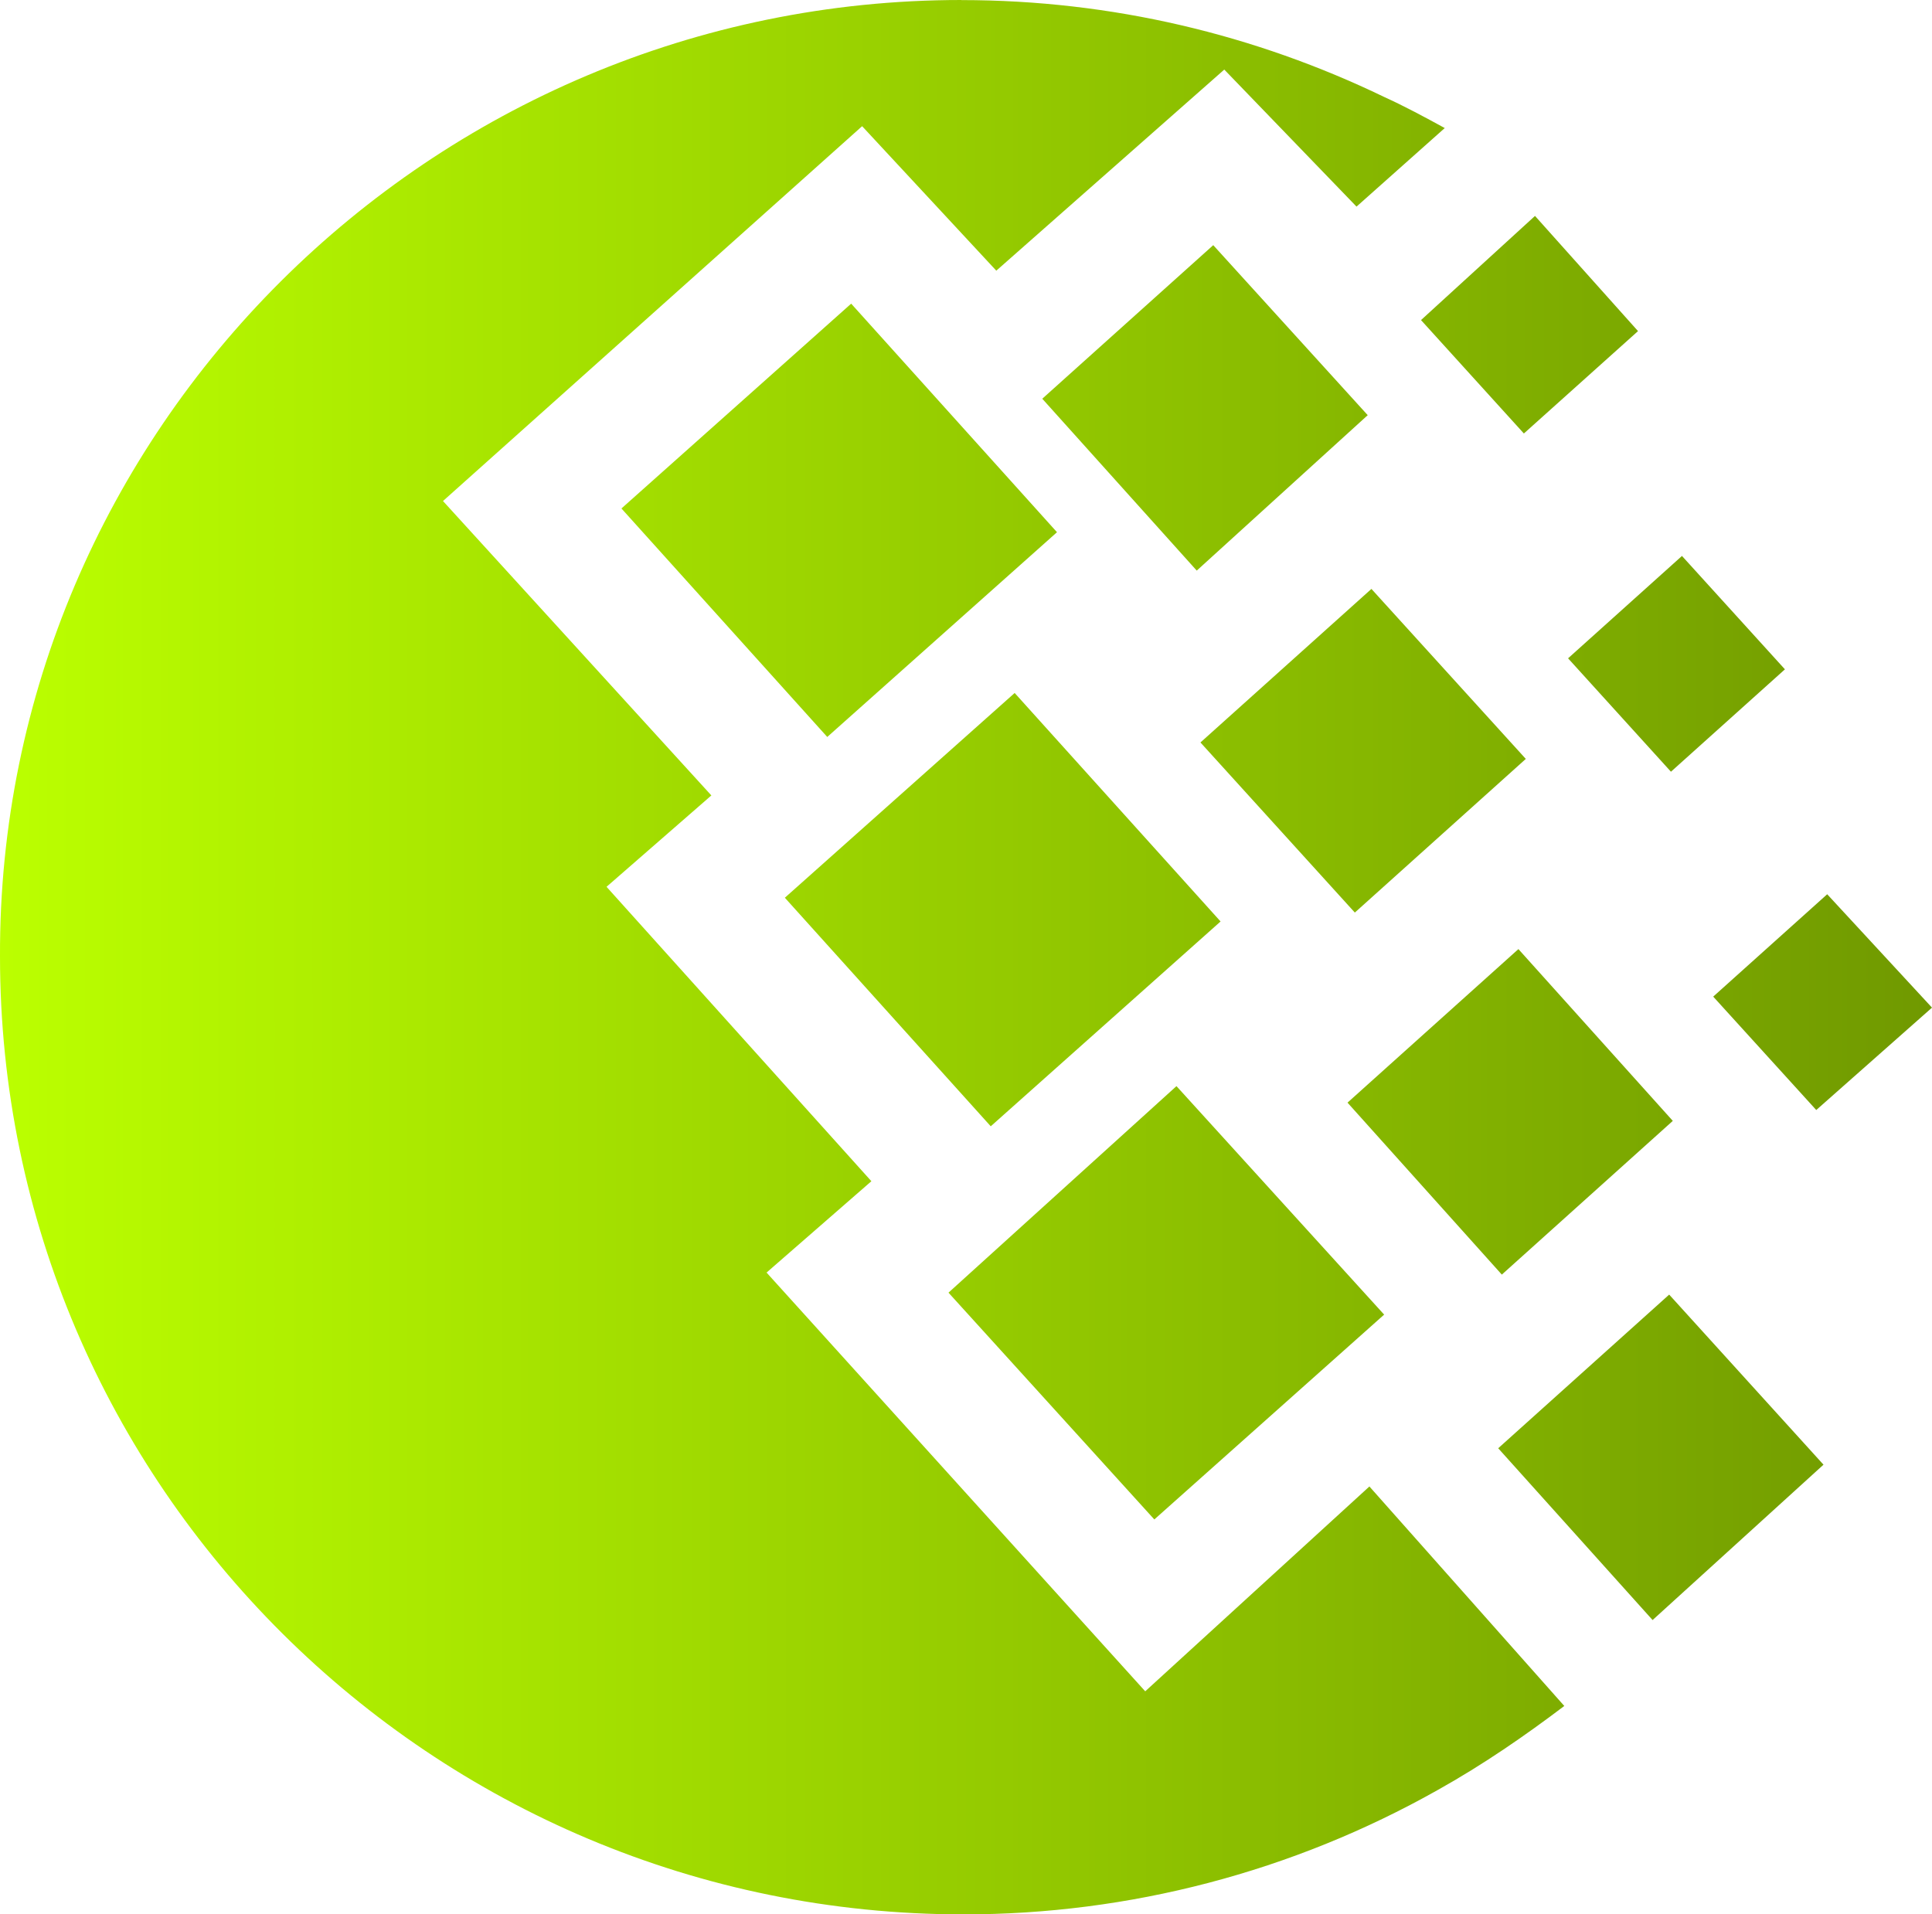 <svg width="111" height="110" viewBox="0 0 111 110" fill="none" xmlns="http://www.w3.org/2000/svg">
<path d="M55.234 0.005C63.892 0.005 72.133 2.001 79.524 5.571C80.684 6.097 81.85 6.725 83.006 7.358L77.937 11.872L70.339 3.998L57.241 15.553L49.532 7.251L25.451 28.789L40.87 45.706L34.848 50.956L50.064 67.873L44.042 73.122L65.797 97.183L78.677 85.413L89.874 98.025C87.654 99.706 85.226 101.39 82.59 102.861C74.265 107.55 64.882 110.009 55.341 110C24.817 110 0 85.311 0 54.953C-0.106 24.796 24.715 0 55.234 0M45.092 51.584L58.296 39.819L70.126 52.948L56.922 64.717L45.092 51.584ZM54.494 74.276L67.592 62.409L79.524 75.538L66.32 87.308L54.494 74.276ZM35.704 29.217L48.903 17.448L60.728 30.581L47.529 42.346L35.704 29.217ZM59.882 22.911L69.705 14.087L78.58 23.856L68.757 32.787L59.882 22.911ZM77.419 63.358L87.238 54.535L96.108 64.406L86.285 73.239L77.419 63.358ZM86.077 83.217L95.9 74.388L104.766 84.161L94.947 93.088L86.077 83.217ZM90.091 37.827L96.635 31.945L102.55 38.46L96.002 44.343L90.091 37.827ZM81.642 18.392L88.191 12.407L94.11 19.025L87.552 24.908L81.642 18.392ZM98.43 57.266L104.979 51.384L111 57.899L104.35 63.782L98.43 57.266ZM68.97 42.662L78.793 33.839L87.663 43.607L77.84 52.436L68.97 42.662Z" fill="url(#paint0_linear_375_870)"/>
<defs>
<linearGradient id="paint0_linear_375_870" x1="0" y1="55" x2="111" y2="55" gradientUnits="userSpaceOnUse">
<stop stop-color="#BBFF00"/>
<stop offset="1" stop-color="#709900"/>
</linearGradient>
</defs>
</svg>
